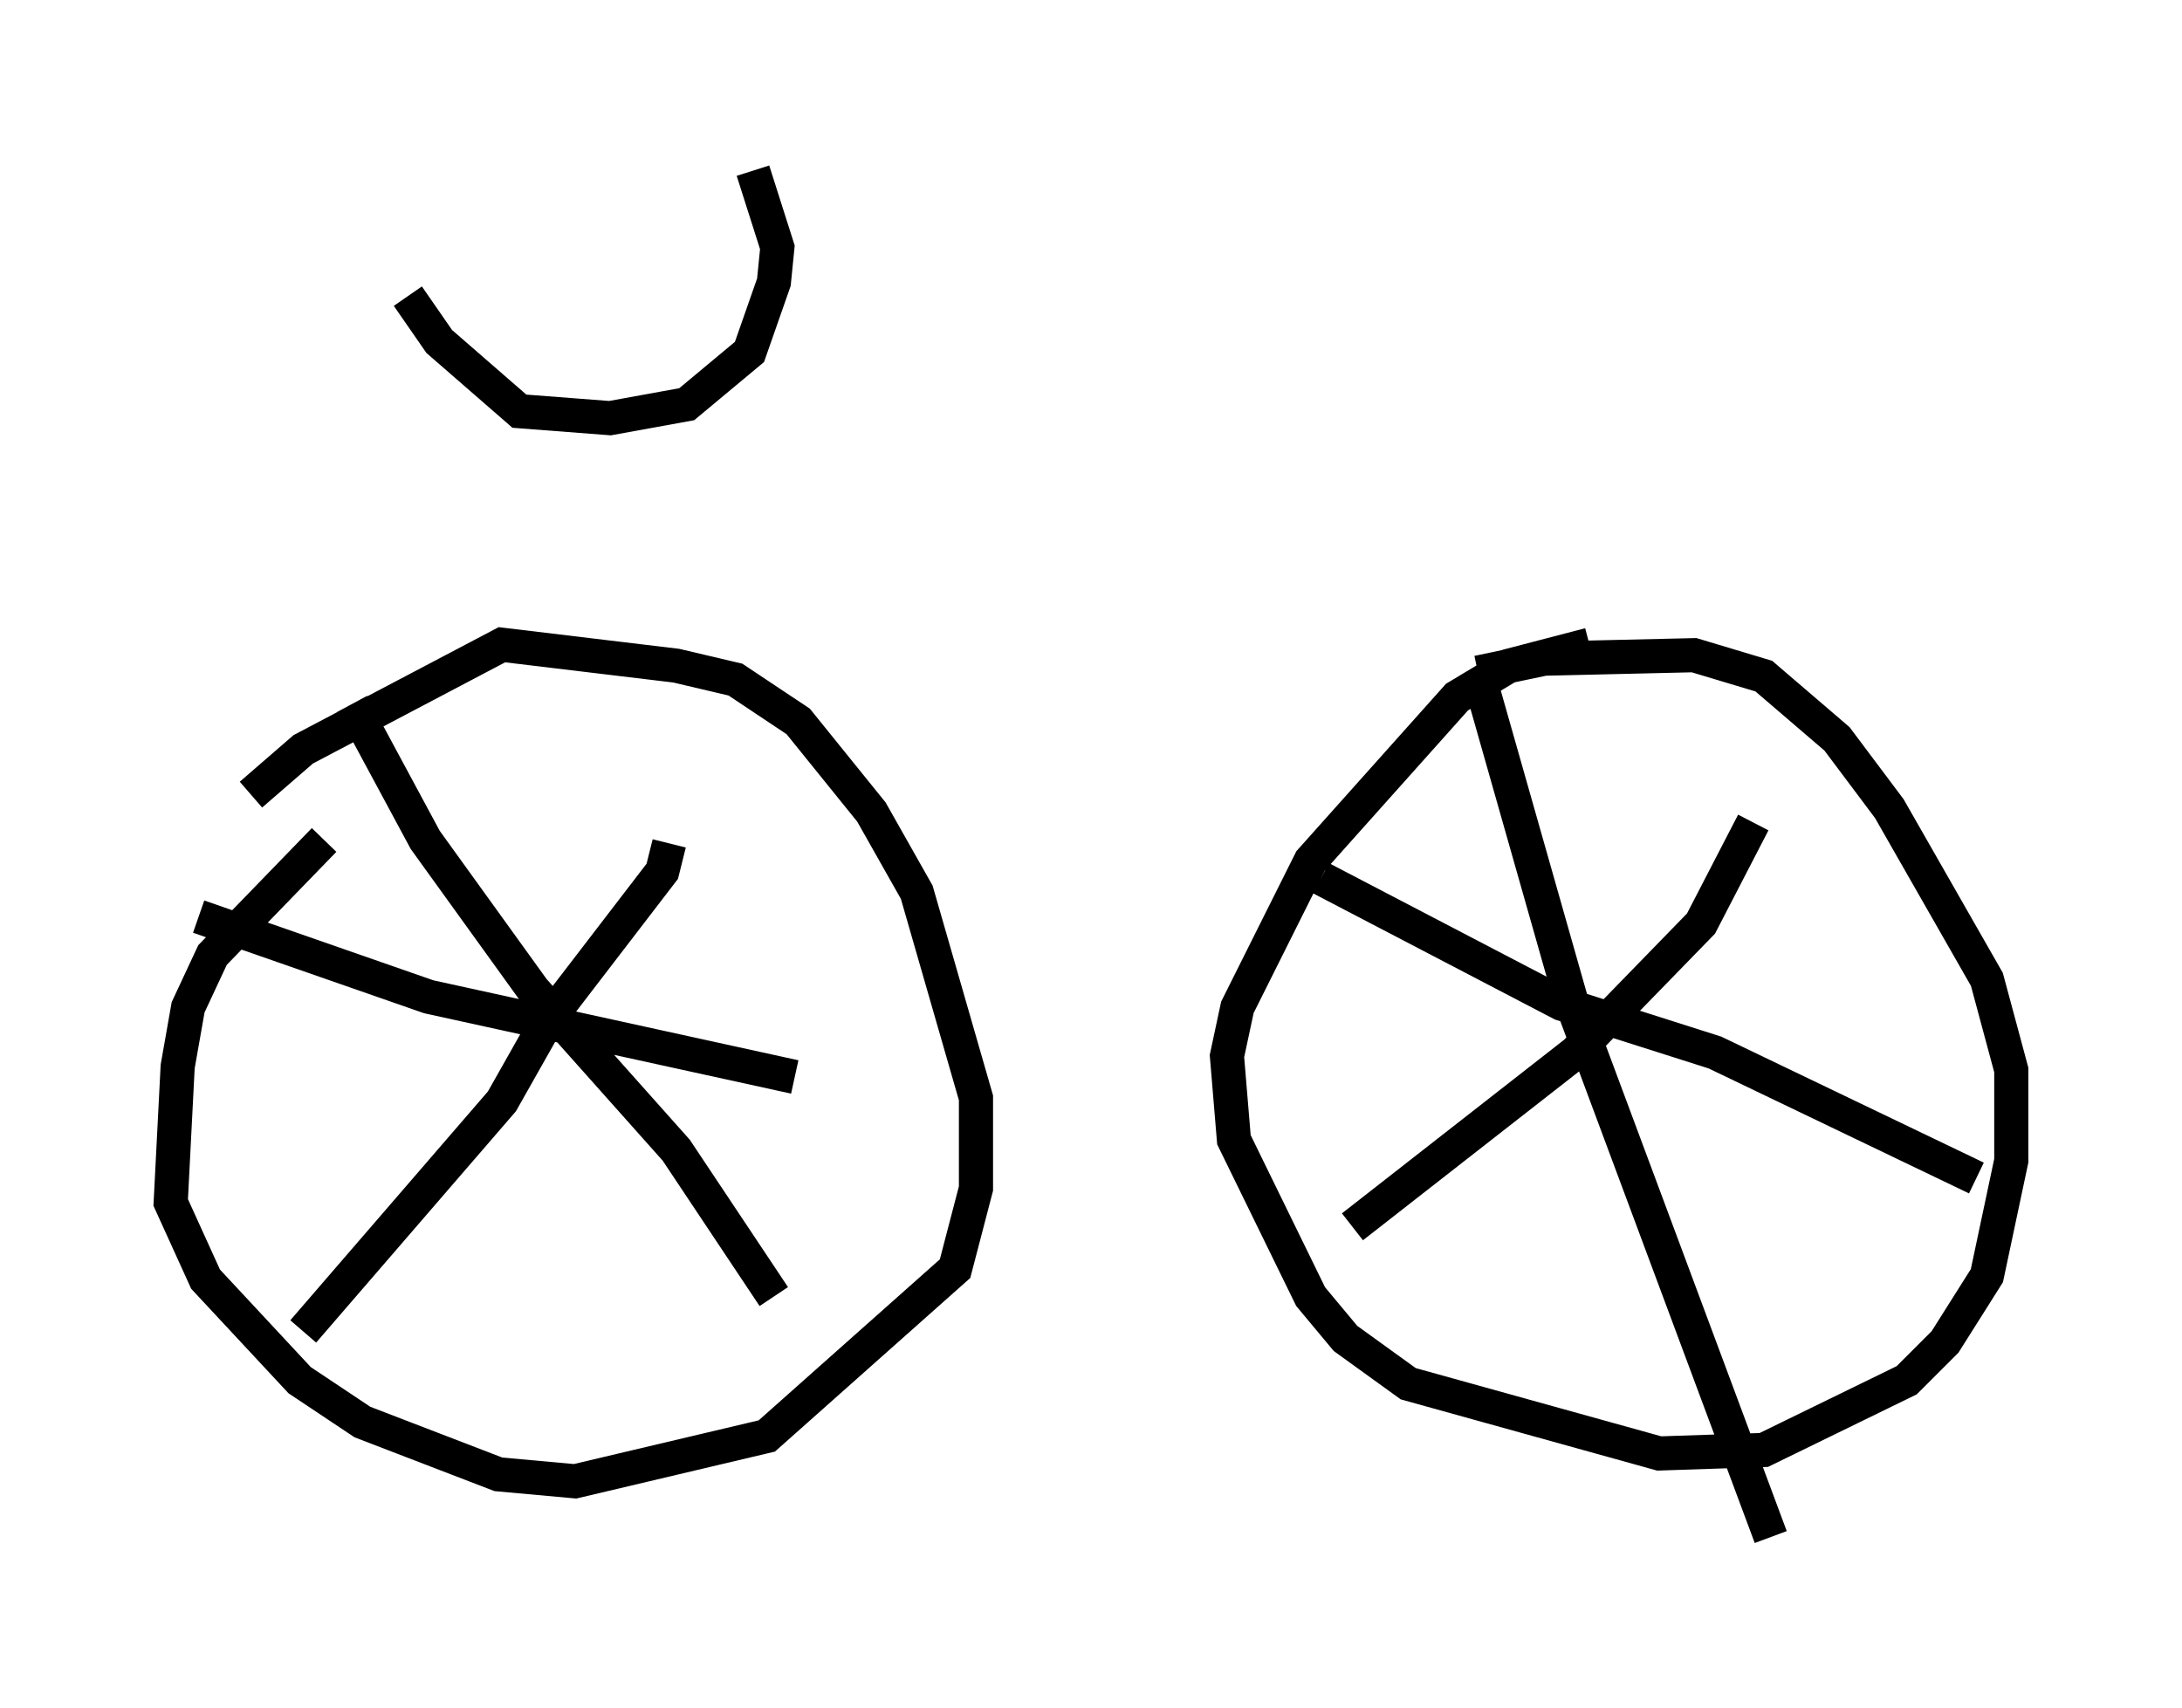 <?xml version="1.0" encoding="utf-8" ?>
<svg baseProfile="full" height="50.017" version="1.1" width="63.901" xmlns="http://www.w3.org/2000/svg" xmlns:ev="http://www.w3.org/2001/xml-events" xmlns:xlink="http://www.w3.org/1999/xlink"><defs /><rect fill="white" height="50.017" width="63.901" x="0" y="0" /><path d="M11.329, 23.579 m-1.838, 1.021 l-3.267, 3.369 -0.715, 1.531 l-0.306, 1.735 -0.204, 3.981 l1.021, 2.246 2.756, 2.96 l1.838, 1.225 3.981, 1.531 l2.246, 0.204 5.615, -1.327 l5.513, -4.9 0.613, -2.348 l0.0, -2.654 -1.735, -6.023 l-1.327, -2.348 -2.144, -2.654 l-1.838, -1.225 -1.735, -0.408 l-5.104, -0.613 -5.819, 3.063 l-1.531, 1.327 m39.2, -4.39 l-2.348, 0.613 -1.531, 0.919 l-4.288, 4.798 -2.144, 4.288 l-0.306, 1.429 0.204, 2.45 l2.246, 4.594 1.021, 1.225 l1.838, 1.327 7.35, 2.042 l3.063, -0.102 4.185, -2.042 l1.123, -1.123 1.225, -1.94 l0.715, -3.369 0.0, -2.654 l-0.715, -2.654 -2.858, -5.002 l-1.531, -2.042 -2.144, -1.838 l-2.042, -0.613 -4.39, 0.102 l-1.94, 0.408 m0.0, 0.0 l2.756, 9.698 5.819, 15.619 m-12.25, -9.086 l6.533, -5.104 3.675, -3.777 l1.531, -2.96 m-12.658, 1.633 l7.044, 3.675 4.492, 1.429 l7.656, 3.675 m-47.571, -13.883 l2.144, 3.981 3.165, 4.39 l4.185, 4.696 2.858, 4.288 m-13.781, 1.021 l5.819, -6.738 1.327, -2.348 l3.369, -4.39 0.204, -0.817 m-13.781, 2.144 l6.738, 2.348 10.719, 2.348 m-11.331, -22.867 l0.919, 1.327 2.348, 2.042 l2.654, 0.204 2.246, -0.408 l1.838, -1.531 0.715, -2.042 l0.102, -1.021 -0.715, -2.246 m-2.45, 9.392 " fill="none" stroke="black" stroke-width="1" /></svg>